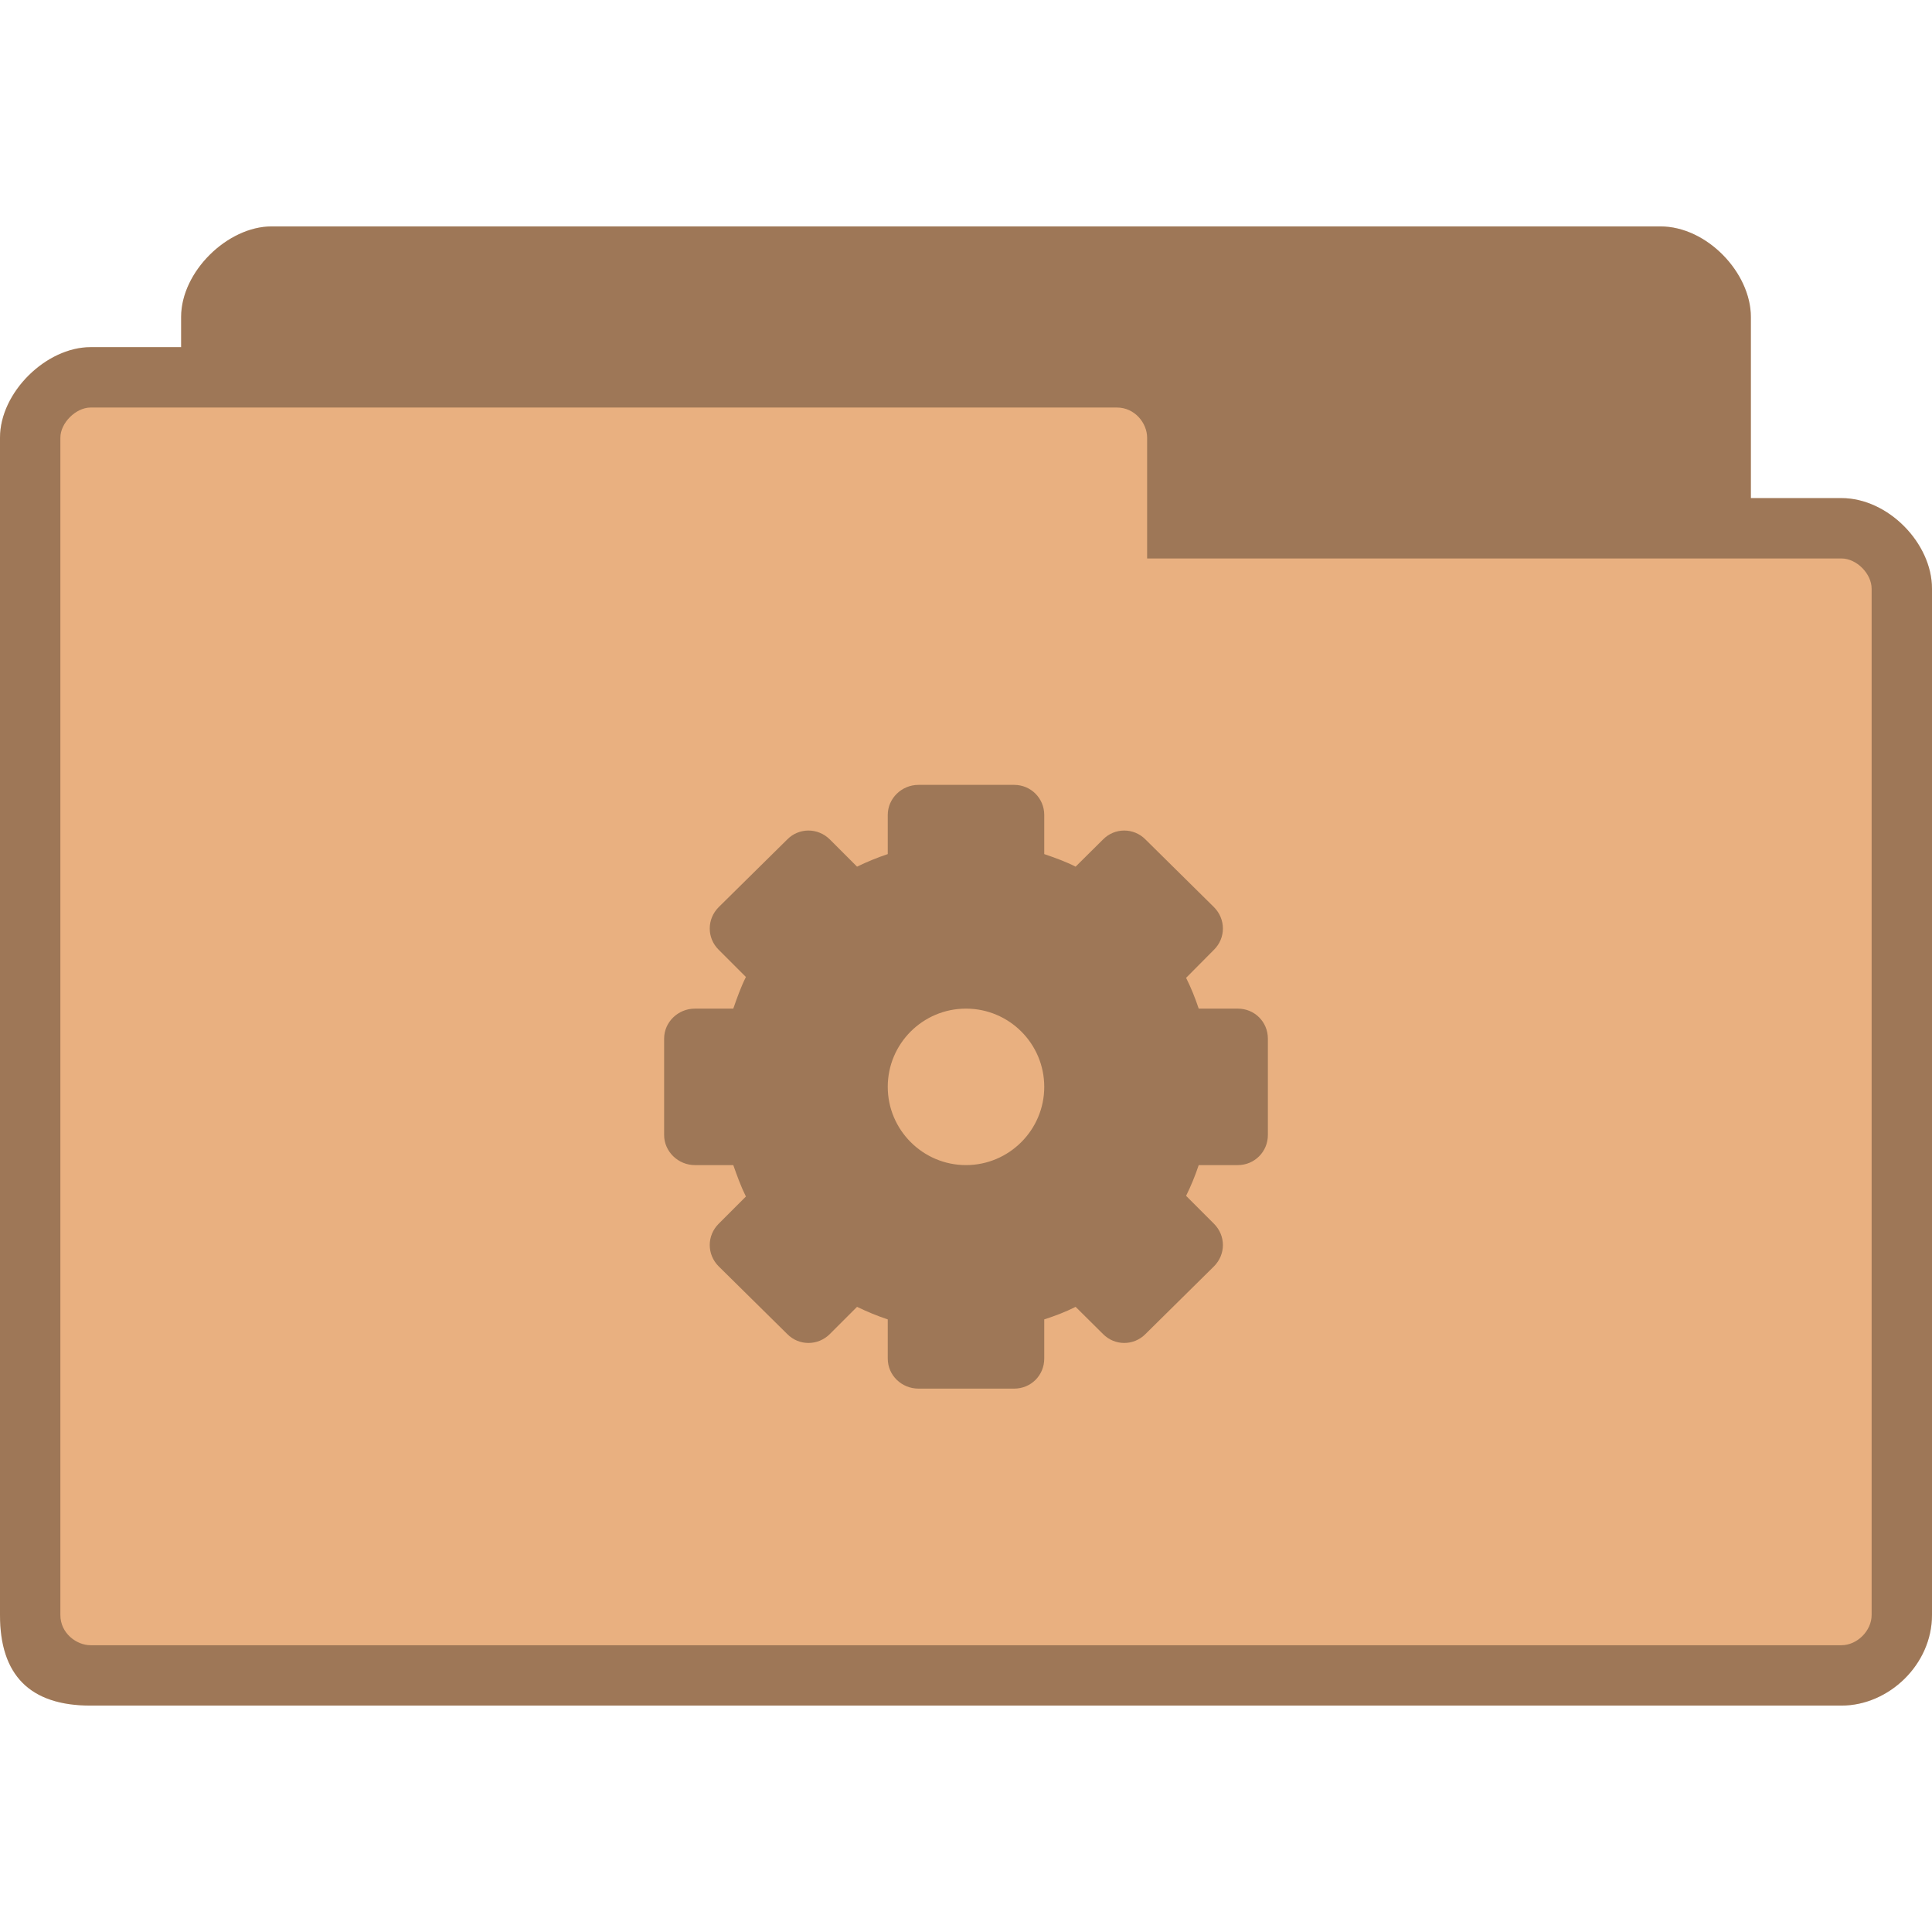 <?xml version="1.0" encoding="UTF-8" standalone="no"?>
<svg
   xmlns:dc="http://purl.org/dc/elements/1.1/"
   xmlns:cc="http://creativecommons.org/ns#"
   xmlns:rdf="http://www.w3.org/1999/02/22-rdf-syntax-ns#"
   xmlns:svg="http://www.w3.org/2000/svg"
   xmlns="http://www.w3.org/2000/svg"
   xmlns:sodipodi="http://sodipodi.sourceforge.net/DTD/sodipodi-0.dtd"
   xmlns:inkscape="http://www.inkscape.org/namespaces/inkscape"
   width="128"
   height="128"
   viewBox="0 0 128 128"
   id="svg3055"
   version="1.1"
   inkscape:version="0.48.5 r10040"
   sodipodi:docname="folder-system.svg">
  <defs
     id="defs3067" />
  <sodipodi:namedview
     pagecolor="#ffffff"
     bordercolor="#666666"
     borderopacity="1"
     objecttolerance="10"
     gridtolerance="10"
     guidetolerance="10"
     inkscape:pageopacity="0"
     inkscape:pageshadow="2"
     inkscape:window-width="1280"
     inkscape:window-height="969"
     id="namedview3065"
     showgrid="false"
     inkscape:zoom="1.84375"
     inkscape:cx="1.0847458"
     inkscape:cy="104.67797"
     inkscape:window-x="0"
     inkscape:window-y="0"
     inkscape:window-maximized="1"
     inkscape:current-layer="svg3055" />
  <path
     style="fill:#e9b080;fill-opacity:1;stroke:none"
     d="m 18,15 c -2.928,0 -6,3 -6,6 l 0,2 -6,0 c -2.94,0 -6,2.991 -6,6 L 0,107 c 0,4 2,6 6,6 l 116,0 c 3.135,0 6,-2.717 6,-6 l 0,-68 c 0,-3.01 -2.91,-6 -6,-6 l -6,0 0,-12 c 0,-2.922 -2.906,-6 -6,-6 z"
     id="path6-6"
     inkscape:connector-curvature="0"
     sodipodi:nodetypes="ssccssssscccsss" />
  <path
     style="fill:#000000;fill-opacity:0.322"
     d="M 60.852 52 C 59.738 52 58.816 52.895 58.816 53.992 L 58.816 56.586 C 58.113 56.82 57.441 57.098 56.781 57.418 L 54.98 55.617 C 54.191 54.828 52.93 54.828 52.156 55.617 L 47.617 60.098 C 46.824 60.891 46.824 62.148 47.617 62.926 L 49.418 64.727 C 49.082 65.402 48.832 66.105 48.582 66.824 L 46.035 66.824 C 44.938 66.824 44 67.703 44 68.812 L 44 75.199 C 44 76.297 44.938 77.191 46.035 77.191 L 48.582 77.191 C 48.832 77.895 49.082 78.598 49.418 79.273 L 47.617 81.074 C 46.824 81.863 46.824 83.109 47.617 83.902 L 52.156 88.383 C 52.93 89.172 54.191 89.172 54.98 88.383 L 56.781 86.582 C 57.441 86.902 58.113 87.18 58.816 87.414 L 58.816 90.008 C 58.816 91.121 59.738 92 60.852 92 L 67.191 92 C 68.305 92 69.184 91.121 69.184 90.008 L 69.184 87.414 C 69.902 87.18 70.602 86.918 71.262 86.582 L 73.078 88.383 C 73.855 89.172 75.113 89.172 75.891 88.383 L 80.426 83.902 C 81.219 83.109 81.219 81.863 80.426 81.074 L 78.582 79.227 C 78.906 78.57 79.184 77.895 79.418 77.191 L 82.008 77.191 C 83.121 77.191 84 76.297 84 75.199 L 84 68.812 C 84 67.703 83.121 66.824 82.008 66.824 L 79.418 66.824 C 79.184 66.121 78.906 65.43 78.582 64.785 L 80.426 62.926 C 81.219 62.148 81.219 60.891 80.426 60.098 L 75.891 55.617 C 75.113 54.828 73.855 54.828 73.078 55.617 L 71.262 57.418 C 70.602 57.082 69.902 56.832 69.184 56.586 L 69.184 53.992 C 69.184 52.895 68.305 52 67.191 52 Z M 64 66.824 C 66.855 66.824 69.184 69.137 69.184 72.008 C 69.184 74.863 66.855 77.191 64 77.191 C 61.145 77.191 58.816 74.863 58.816 72.008 C 58.816 69.137 61.145 66.824 64 66.824 Z "
     id="path3063" />
  <path
     sodipodi:nodetypes="sscsssssssscsssssscssssssss"
     inkscape:connector-curvature="0"
     style="fill:#000000;fill-opacity:0.322;stroke:none"
     d="m 18,15 c -2.928,0 -6,3 -6,6 l 0,2 -6,0 c -2.94,0 -6,2.991 -6,6 L 0,107 c 0,4 2,6 6,6 l 116,0 c 3.135,0 6,-2.717 6,-6 l 0,-68 c 0,-3.01 -2.91,-6 -6,-6 l -6,0 0,-12 c 0,-2.922 -2.906,-6 -6,-6 z m -12,12 68,0 c 1.18,0 2,1.03 2,2 l 0,8 46,0 c 1.011,0 2,1.017 2,2 L 124,107 c 0,1.043 -0.958,2 -2,2 L 6,109 c -0.929,0 -2,-0.793 -2,-2 L 4,29 c 0,-0.985 1.033,-2 2,-2 z"
     id="path3778" />
</svg>
